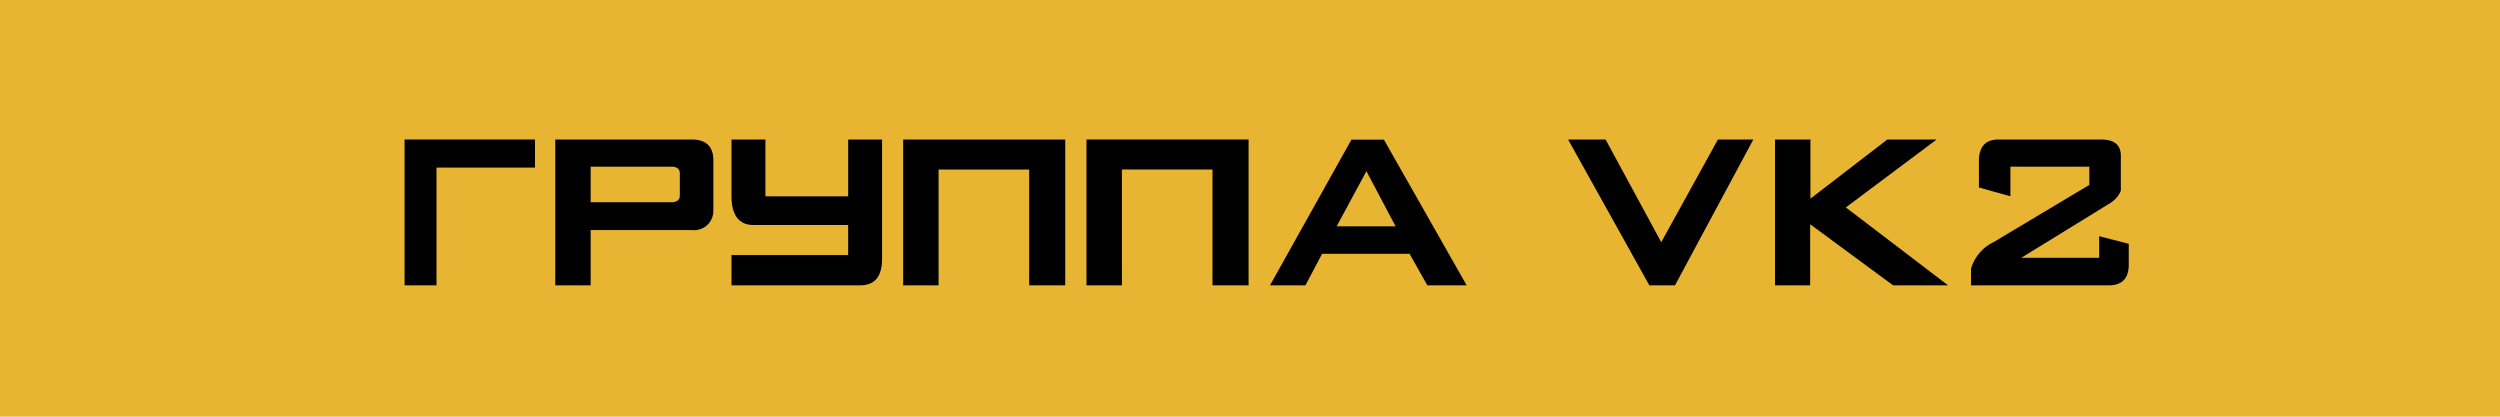 <svg id="Слой_1" data-name="Слой 1" xmlns="http://www.w3.org/2000/svg" viewBox="0 0 300 50"><defs><style>.cls-1{fill:#e8b533;}</style></defs><title>vk-2</title><rect class="cls-1" width="300" height="50"/><path d="M64.2,20.11H52.38V34.24H48.55V16.74H64.2Z"/><path d="M66.63,16.74H83c1.73,0,2.6.84,2.6,2.47v6.05A2.31,2.31,0,0,1,83,27.61H70.88v6.63H66.63ZM70.88,20v4.27h9.7c.63,0,1-.27,1-.82v-2.6c0-.57-.32-.85-1-.85Z"/><path d="M87.78,16.74h4.07v6.82h9.93V16.74h4.07V31.06c0,2.12-.87,3.18-2.62,3.18H87.78V30.61h14V27H90.4c-1.72,0-2.59-1.17-2.62-3.35Z"/><path d="M108.38,16.74h19.45v17.5H123.5V20.34H112.63v13.9h-4.25Z"/><path d="M130.38,16.74h19.45v17.5H145.5V20.34H134.63v13.9h-4.25Z"/><path d="M162.17,16.76h3.9L176,34.24h-4.72l-2.13-3.78h-10.5l-2,3.78h-4.25Zm1.8,3.78-3.57,6.62h7.07Z"/><path d="M188.17,16.74h4.5l6.68,12.32,6.8-12.32h4.25L201,34.24h-3.08Z"/><path d="M213,16.74h4.25v7.1l9.23-7.1h5.92L221.5,24.89l12.27,9.35h-6.6l-9.95-7.33v7.33H213Z"/><path d="M239.82,16.74h12.3c1.57,0,2.36.63,2.38,1.9v4.25a3.18,3.18,0,0,1-1.18,1.42l-10.77,6.63h9.35v-2.6l3.55.92v2.5c0,1.65-.81,2.48-2.38,2.48H236.52v-2a5.18,5.18,0,0,1,2.7-3.18l11.5-6.87V20h-9.47v3.55l-3.78-1.05V19.21C237.51,17.56,238.29,16.74,239.82,16.74Z"/></svg>